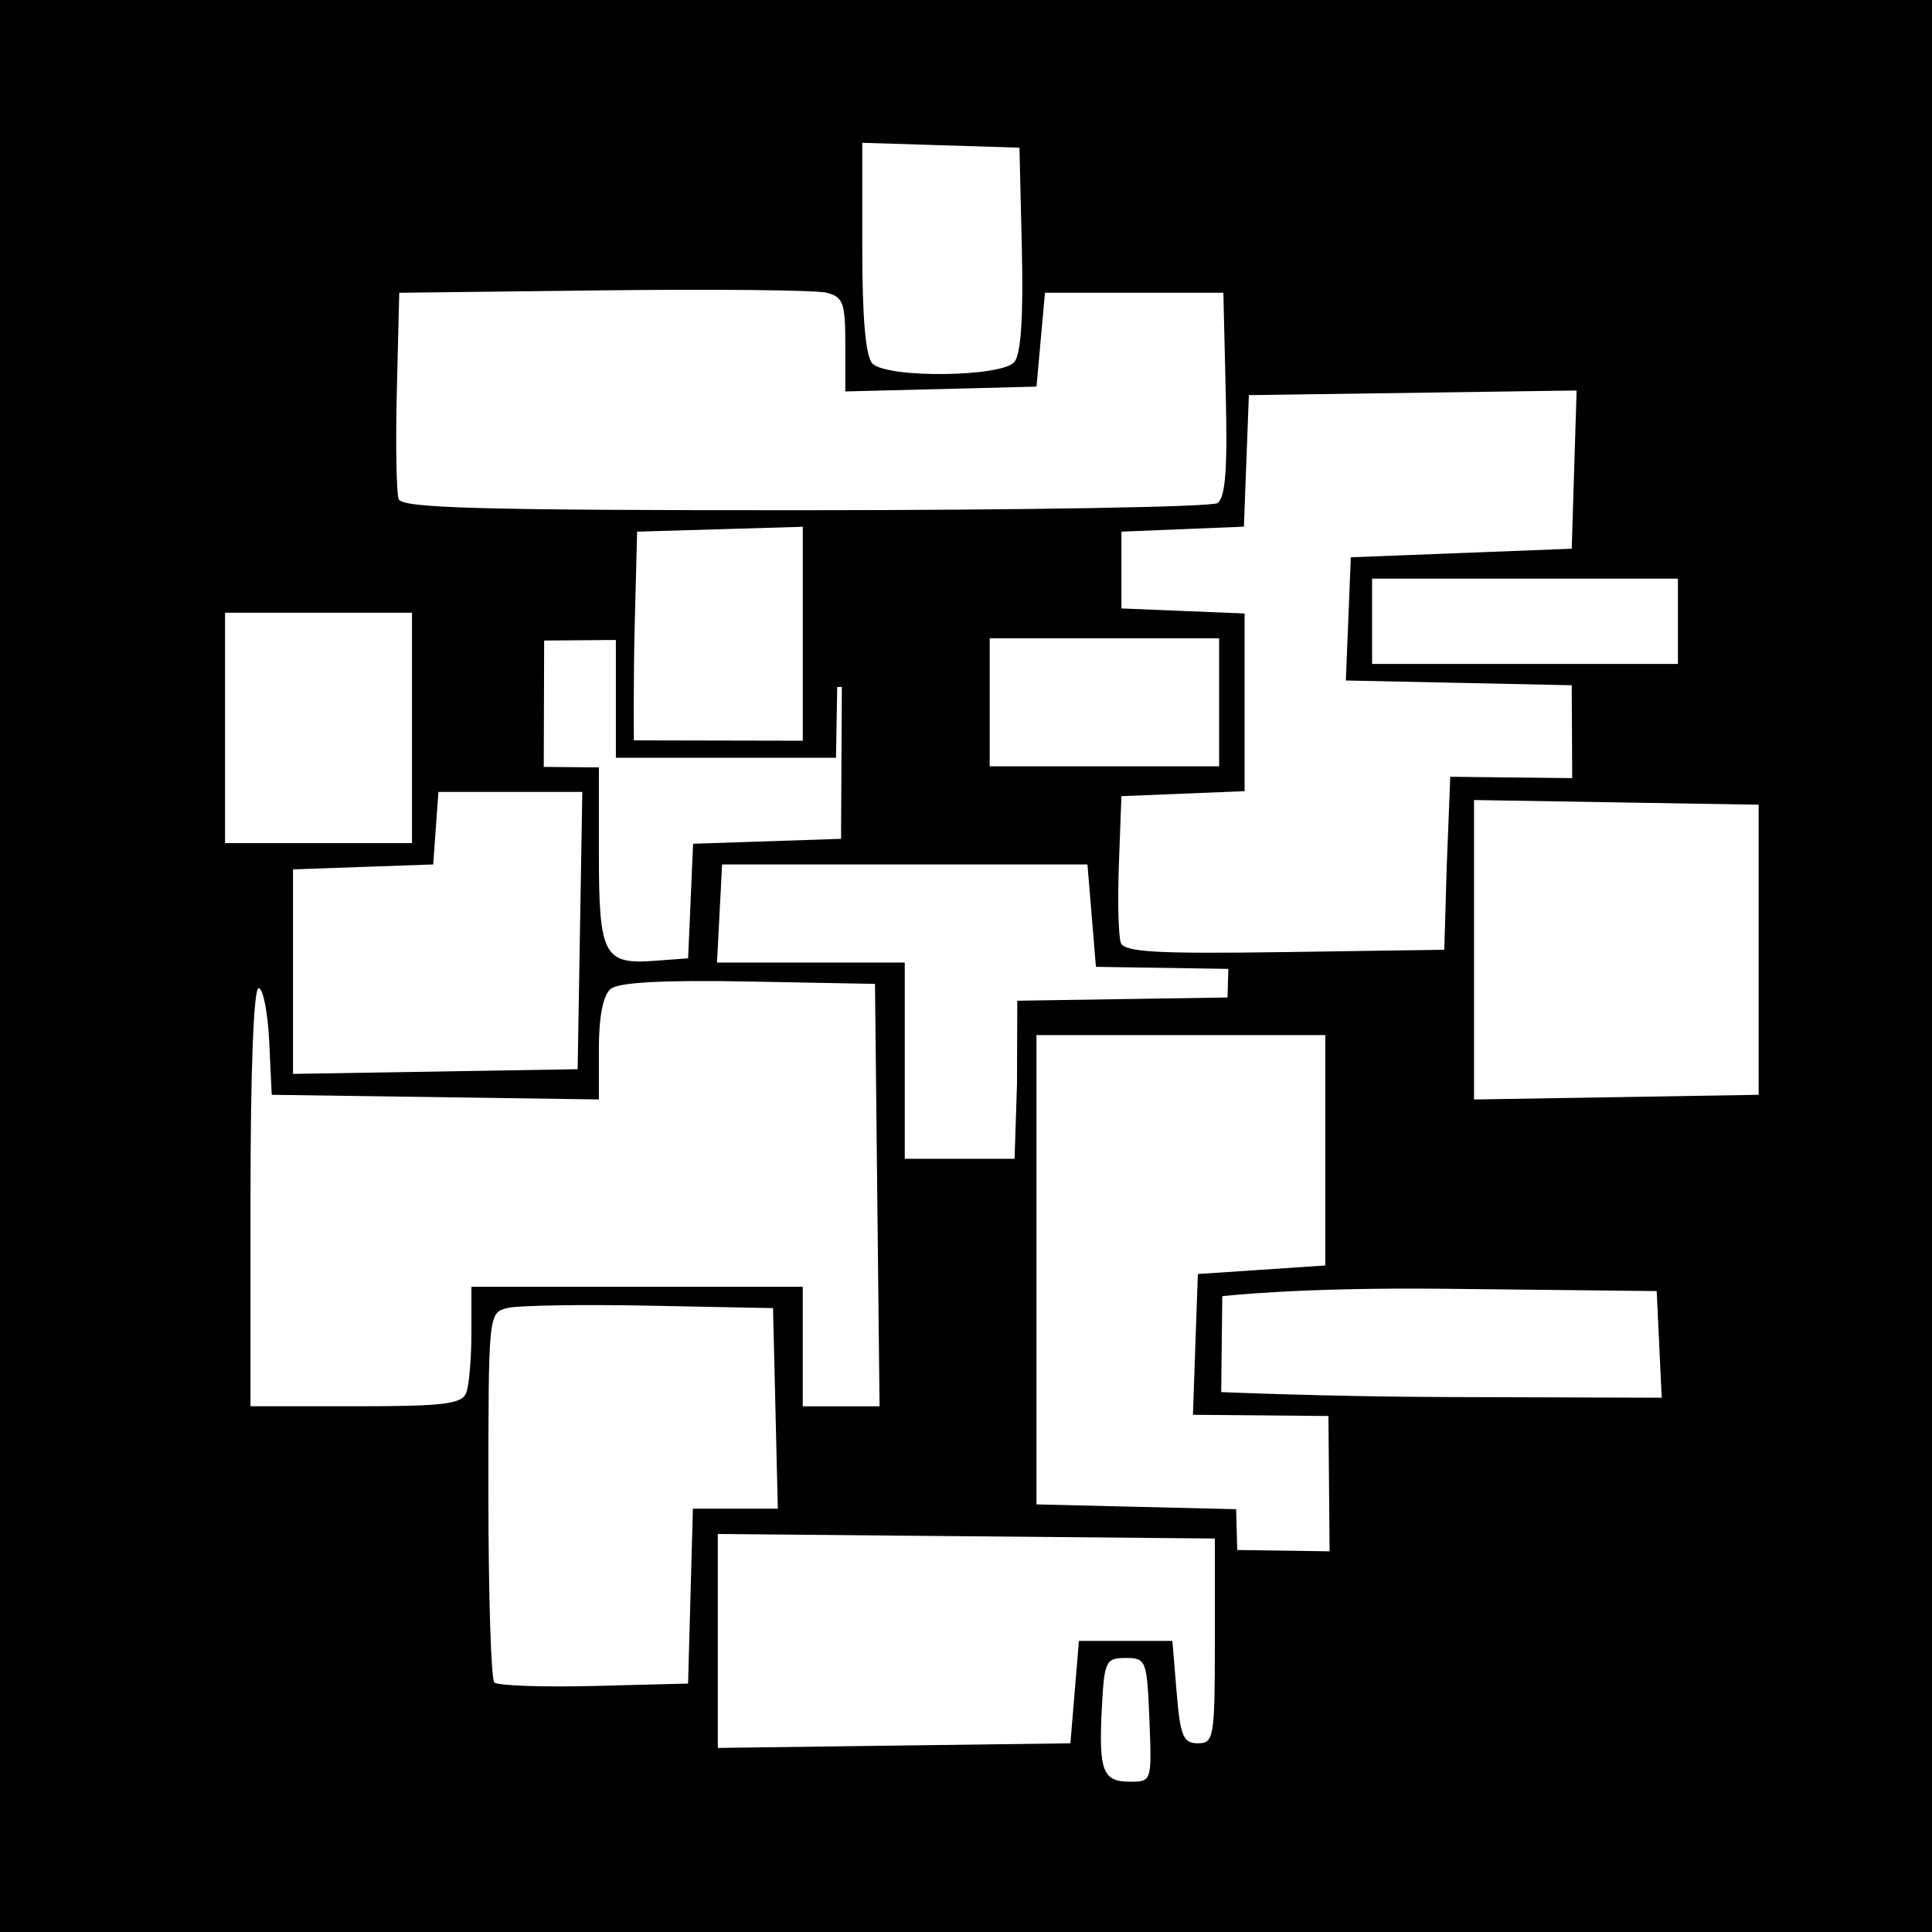 <?xml version="1.0" encoding="UTF-8" standalone="no"?>
<svg
   width="512"
   height="512"
   version="1.1"
   id="svg1"
   sodipodi:docname="gobo00016.svg"
   inkscape:version="1.3.2 (091e20e, 2023-11-25, custom)"
   xmlns:inkscape="http://www.inkscape.org/namespaces/inkscape"
   xmlns:sodipodi="http://sodipodi.sourceforge.net/DTD/sodipodi-0.dtd"
   xmlns="http://www.w3.org/2000/svg"
   xmlns:svg="http://www.w3.org/2000/svg">
  <defs
     id="defs1" />
  <sodipodi:namedview
     id="namedview1"
     pagecolor="#ffffff"
     bordercolor="#000000"
     borderopacity="0.25"
     inkscape:showpageshadow="2"
     inkscape:pageopacity="0.0"
     inkscape:pagecheckerboard="0"
     inkscape:deskcolor="#d1d1d1"
     inkscape:zoom="6.8589358"
     inkscape:cx="35.792725"
     inkscape:cy="40.603967"
     inkscape:window-width="1920"
     inkscape:window-height="1009"
     inkscape:window-x="-8"
     inkscape:window-y="-8"
     inkscape:window-maximized="1"
     inkscape:current-layer="svg1" />
  <rect
     style="font-variation-settings:'wdth' 80, 'wght' 700;display:inline;fill:#000000;fill-opacity:1;stroke-width:302.362;paint-order:stroke fill markers"
     id="rect1"
     width="512"
     height="512"
     x="0"
     y="0" />
  <path
     id="path2"
     style="fill:#ffffff;fill-opacity:1;stroke-width:6.4"
     d="m 304.606,455.773 c -0.64,-15.802 -0.864,-16.39 -6.291,-16.39 -5.293,0 -5.67,0.8 -6.317,13.312 -0.858,16.665 0.224,19.475 7.469,19.475 5.76,0 5.792,-0.115 5.139,-16.397 z m -19.808,-7.347 1.126,-13.568 h 24.768 l 1.126,13.568 c 0.966,11.68 1.747,13.568 5.632,13.568 4.25,0 4.499,-1.51 4.499,-27.136 v -27.136 l -65.856,-0.602 -65.868,-0.595 v 56.691 l 46.72,-0.614 46.72,-0.608 z m -101.811,-25.44 0.64,-23.181 h 22.502 l -0.634,-26.566 -0.634,-26.573 -32.646,-0.646 c -17.958,-0.358 -34.931,-0.083 -37.715,0.608 -5.056,1.254 -5.069,1.35 -5.069,49.452 0,26.509 0.704,48.908 1.568,49.779 0.864,0.864 12.774,1.286 26.457,0.941 l 24.889,-0.64 z m 169.061,-47.731 -35.91,-0.32 0.653,-18.656 0.653,-18.656 16.889,-1.126 16.889,-1.133 V 274.308 H 274.674 V 398.679 l 26.457,0.64 26.457,0.634 0.288,10.816 24.48,0.346 z m -228.485,-6.157 c 0.749,-1.971 1.363,-9.088 1.363,-15.827 v -12.256 h 87.814 v 31.661 h 20.352 l -0.608,-55.968 -0.602,-55.968 -33.472,-0.627 c -22.765,-0.422 -34.464,0.205 -36.589,1.971 -2.01,1.683 -3.117,7.334 -3.117,15.942 v 13.338 l -43.347,-0.614 -43.347,-0.614 -0.666,-14.131 c -0.371,-7.77 -1.638,-14.131 -2.816,-14.131 -1.299,0 -2.144,21.824 -2.144,55.398 v 55.404 h 27.904 c 23.366,0 28.128,-0.582 29.273,-3.584 z m 316.145,-12.819 -0.672,-14.131 -56.012,-0.608 c -39.437,-0.422 -59.11,1.971 -59.11,1.971 l -0.275,25.408 c 0,0 28.448,1.216 59.776,1.312 l 56.96,0.179 z m -170.194,-68.966 0.077,-22.112 55.712,-0.858 0.224,-7.578 -35.097,-0.544 -1.12,-13.568 -1.126,-13.568 h -96.825 l -0.672,12.998 -0.678,13.005 h 49.76 v 52.006 h 29.101 z M 466.058,251.697 v -38.438 l -37.709,-0.621 -37.715,-0.621 v 79.359 l 37.715,-0.621 37.715,-0.621 z m -312.356,-5.088 0.614,-36.742 h -38.125 l -0.698,9.606 -0.691,9.613 -18.573,0.653 -18.579,0.659 v 54.195 l 37.715,-0.621 37.715,-0.621 z m 29.312,-7.827 0.666,-15.174 19.603,-0.653 19.603,-0.653 0.211,-40.256 -1.229,0.013 -0.32,18.758 h -58.336 v -31.219 l -19.008,0.154 -0.102,33.485 14.611,0.134 v 23.149 c 0,26.553 1.325,29.101 14.624,28.115 l 9.018,-0.672 0.666,-15.174 z m 200.383,-9.133 0.934,-23.795 32.32,0.358 -0.128,-24.614 -29.926,-0.634 -29.933,-0.627 0.659,-16.333 0.659,-16.32 29.273,-1.133 29.273,-1.133 0.64,-20.966 0.653,-20.966 -43.43,0.614 -43.43,0.614 -0.653,17.427 -0.659,17.427 -16.23,0.666 -16.23,0.659 v 20.352 l 16.32,0.666 16.326,0.666 v 47.091 l -16.32,0.659 -16.326,0.666 -0.666,17.894 c -0.365,9.837 -0.134,19.27 0.512,20.966 0.947,2.47 9.453,2.95 43.443,2.458 l 42.272,-0.614 z M 109.177,192.907 v -30.528 H 59.642 v 61.056 h 49.536 z m 213.906,-6.784 v -16.96 h -60.8 v 33.92 h 60.8 z M 212.748,167.948 v -28.345 l -21.952,0.646 -21.952,0.646 -0.64,24.729 c -0.358,13.6 -0.23,30.579 -0.23,30.579 l 44.774,0.096 z m 231.922,-3.309 v -11.296 h -81.055 v 22.611 h 81.055 z M 322.597,133.33 c 2.144,-1.363 2.726,-8.749 2.246,-28.793 l -0.64,-26.957 h -47.276 l -1.12,12.442 -1.126,12.435 -25.331,0.64 -25.331,0.64 V 91.263 c 0,-11.053 -0.576,-12.608 -5.069,-13.709 -2.784,-0.685 -29.382,-0.96 -59.104,-0.608 l -54.041,0.64 -0.64,25.856 c -0.352,14.234 -0.128,27.2 0.493,28.838 0.909,2.387 21.824,2.957 107.59,2.931 58.56,-0.019 107.762,-0.864 109.356,-1.882 z M 268.837,95.916 c 1.728,-2.093 2.394,-12.128 1.965,-29.958 l -0.634,-26.816 -20.825,-0.653 -20.832,-0.646 v 27.897 c 0,18.688 0.896,28.793 2.701,30.611 3.93,3.942 34.304,3.59 37.632,-0.435 z" />
</svg>
